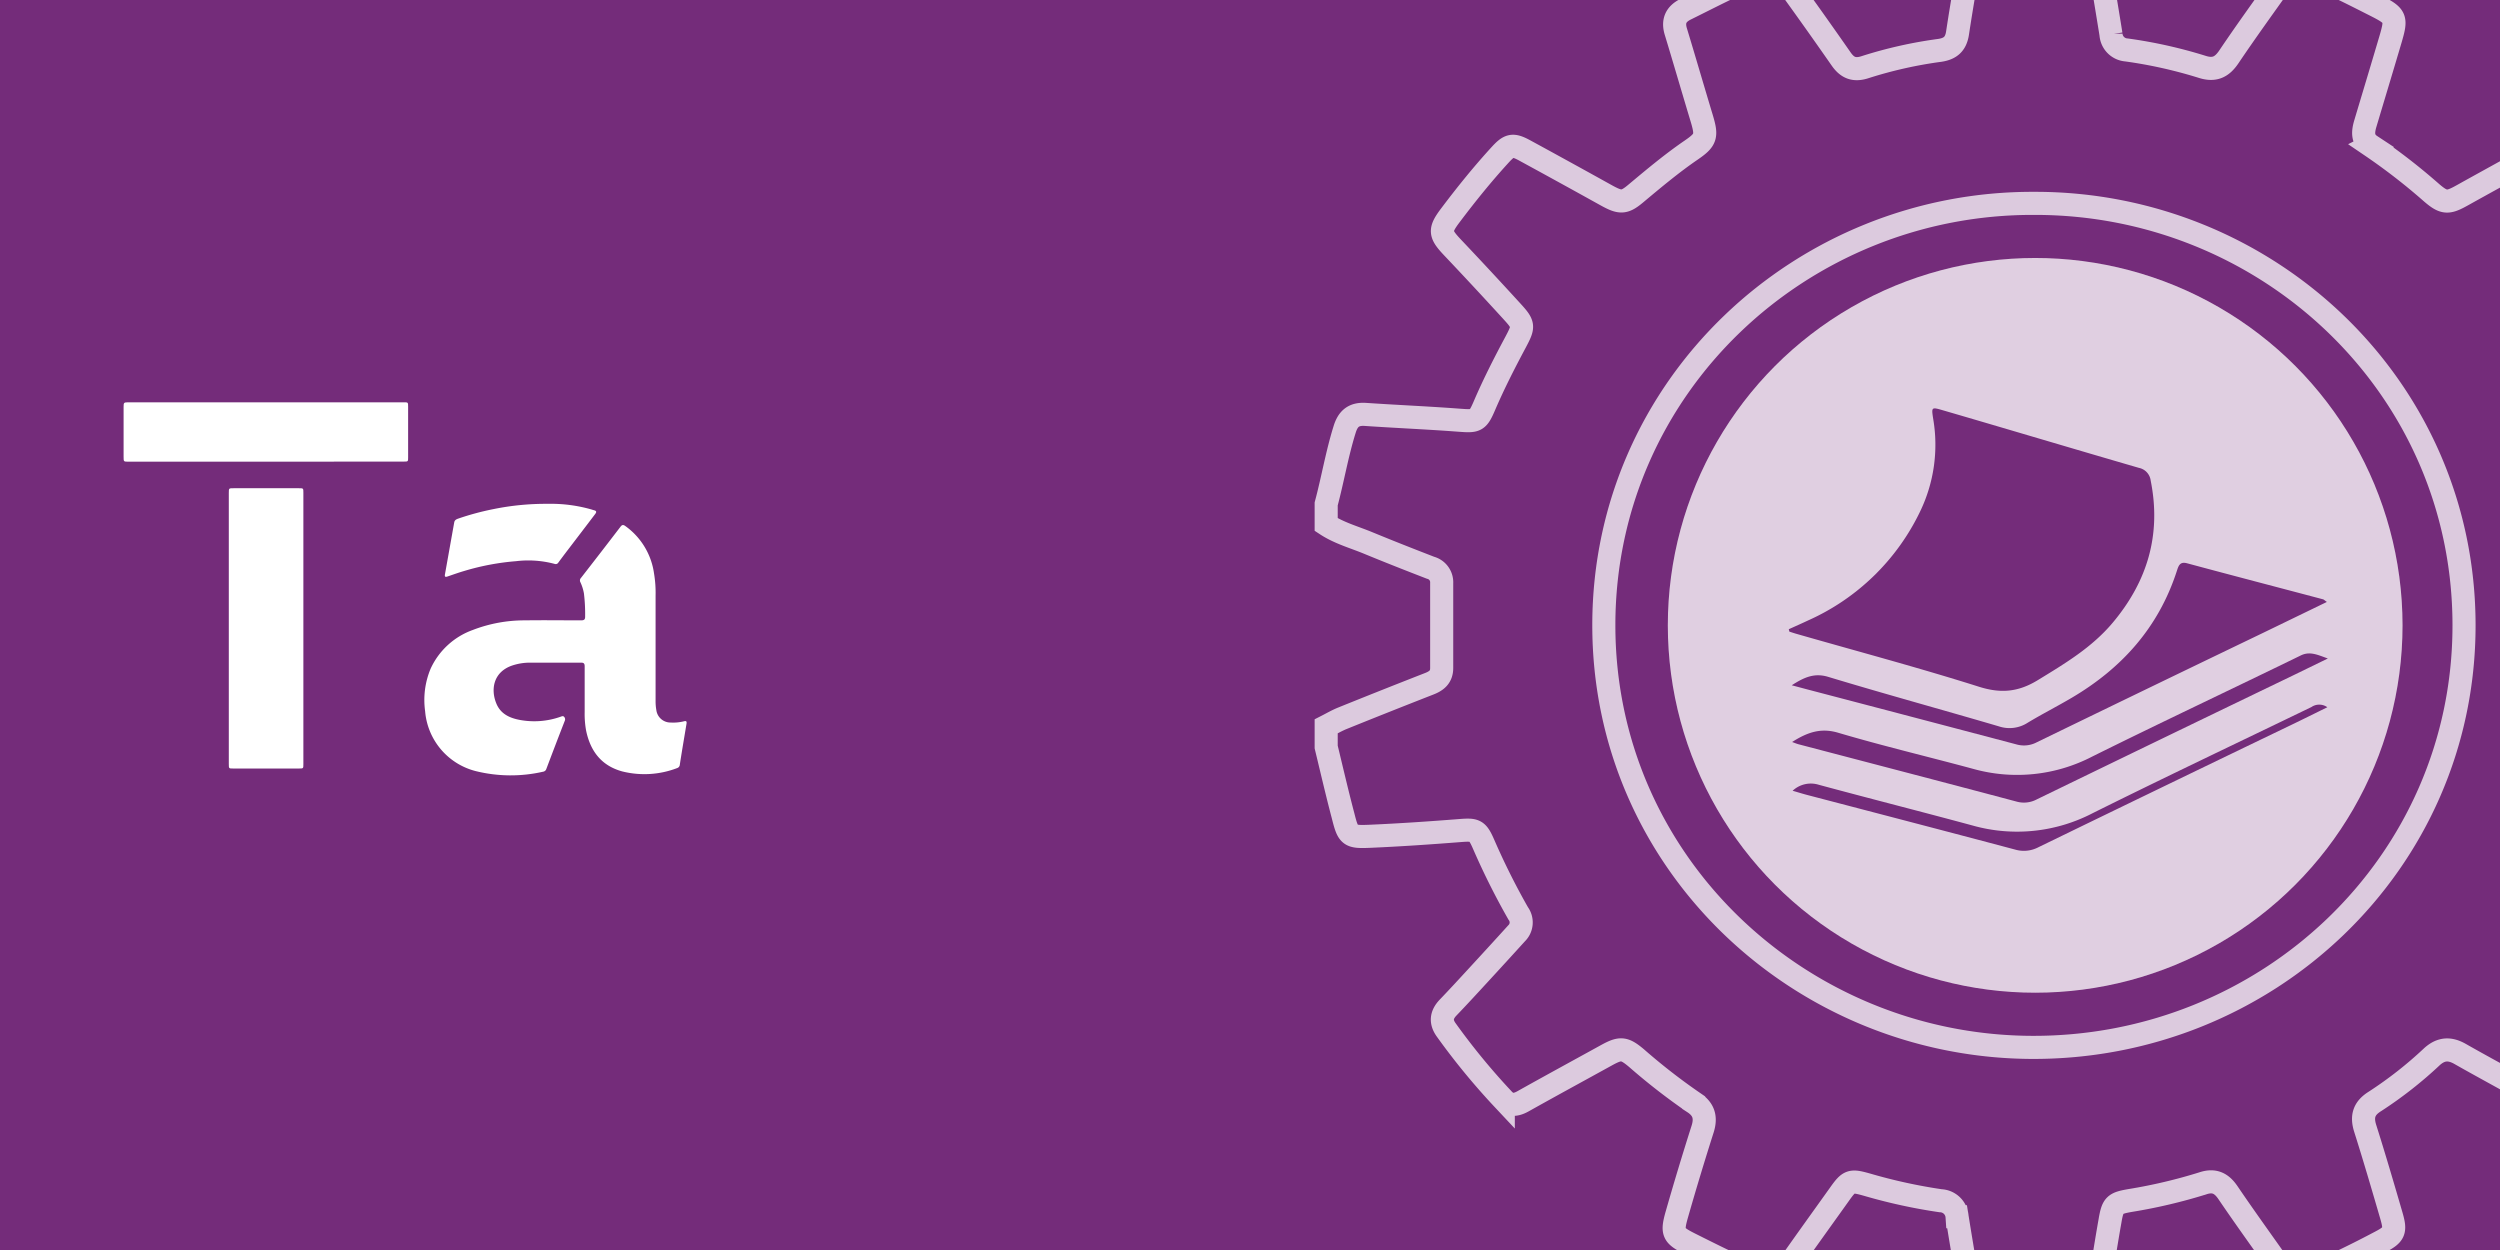 <svg xmlns="http://www.w3.org/2000/svg" width="541.5" height="270.75" viewBox="0 0 541.5 270.75"><defs><style>.a,.f{fill:#742c7a;}.b,.e{opacity:0.75;}.c{fill:none;stroke:#fff;stroke-miterlimit:10;stroke-width:5px;}.d,.e,.g{fill:#fff;}.d{opacity:0.1;}.f{fill-rule:evenodd;}</style></defs><title>tarokina-pro</title><rect class="a" width="541.5" height="270.75"/><g class="b"><path class="c" d="M593.93,109.12v4.47c-1.35.63-2.68,1.34-4.07,1.89-5.79,2.34-11.56,4.74-17.43,6.88-2.72,1-3.69,2.56-3.59,5.39.19,4.95.07,9.92.06,14.89,0,4.37,0,4.36,4,6,7,2.91,14.21,5.28,21,8.63v4.47c-1.2,4.9-2.35,9.81-3.61,14.69-1.19,4.58-1.45,4.85-6.12,4.64-6.49-.29-13-.7-19.44-1.28-2.55-.23-4.13.42-5.08,2.84a92.09,92.09,0,0,1-7.09,14.49c-1.46,2.37-1.07,4.2.85,6.17,4.63,4.76,9.07,9.69,13.64,14.5,1.65,1.73,2.18,3.39.61,5.47a171.34,171.34,0,0,1-11.51,14c-1.89,2-3.5,2.16-5.85.79-5.74-3.36-11.63-6.46-17.41-9.75-2.25-1.28-4.13-1.22-6.12.57a87.38,87.38,0,0,1-12.34,9.68c-2.41,1.49-2.94,3.26-2.13,5.85,2,6.32,3.86,12.67,5.7,19,.94,3.26.63,4-2.38,5.58-4.85,2.57-9.76,5-14.85,7.12-4.1,1.7-4.61,1.55-7.2-2.11-3.68-5.22-7.42-10.39-11-15.67-1.41-2.07-3-2.83-5.46-2A113.42,113.42,0,0,1,461.55,260c-3.55.61-3.92.9-4.53,4.49-1,5.62-1.83,11.26-2.8,16.89-.36,2.1-.42,4.31-1.89,6.07H428.81a6.46,6.46,0,0,1-1.56-3.83c-1.12-6.69-2.28-13.38-3.35-20.08a3.71,3.71,0,0,0-3.57-3.46,117.67,117.67,0,0,1-15.86-3.46c-3.55-1-3.91-.94-6,2-3.9,5.47-7.84,10.91-11.68,16.42-1.46,2.1-3,2.65-5.5,1.61-5.14-2.18-10.13-4.66-15.11-7.16-3.83-1.92-4.13-2.43-2.93-6.61q2.63-9.19,5.53-18.3c.8-2.5.29-4.32-1.93-5.77a133.81,133.81,0,0,1-12.39-9.63c-2.71-2.27-3.49-2.28-6.67-.52-6,3.31-12,6.57-17.92,9.89-1.57.87-2.93,1-4.26-.43a148.29,148.29,0,0,1-12.33-15c-1.29-1.77-1.11-3.32.38-4.88,2.24-2.33,4.43-4.72,6.62-7.1q4.13-4.48,8.23-9a3.28,3.28,0,0,0,.33-4.3A155.14,155.14,0,0,1,321.41,183c-1.42-3.27-1.84-3.36-5.3-3.09-6.39.5-12.79.94-19.19,1.22-4.64.21-4.89,0-6-4.4-1.31-4.95-2.46-9.95-3.67-14.93v-4.47c1.18-.6,2.33-1.28,3.56-1.77q9.38-3.79,18.8-7.47c1.64-.64,2.67-1.54,2.66-3.43q0-9.18,0-18.36a3.26,3.26,0,0,0-2.43-3.33c-4.5-1.74-9-3.51-13.46-5.35-3.07-1.27-6.32-2.15-9.13-4v-4.47c1.43-5.35,2.34-10.83,4-16.14.73-2.37,2-3.41,4.5-3.25,6.73.46,13.47.74,20.2,1.25,3.81.28,4.11.29,5.64-3.29,2-4.65,4.3-9.14,6.68-13.6,1.82-3.44,1.88-3.78-.81-6.71q-6.39-7-12.88-13.85c-2.77-2.94-2.84-3.73-.37-7,3.35-4.44,6.83-8.76,10.58-12.87,2.12-2.34,2.82-2.55,5.56-1.05q8.76,4.77,17.49,9.62c3.19,1.77,4,1.76,6.67-.51,3.83-3.2,7.65-6.4,11.77-9.22,3.27-2.24,3.48-3,2.32-6.88-1.89-6.26-3.71-12.54-5.61-18.79-.7-2.28,0-3.81,2.12-4.87,5.31-2.61,10.52-5.39,16-7.57,3.24-1.29,3.74-1.21,5.83,1.68q6,8.27,11.82,16.63c1.38,2,2.88,2.6,5.3,1.79a93.75,93.75,0,0,1,16.08-3.61c2.35-.35,3.5-1.41,3.86-3.74,1-6.63,2.19-13.23,3.3-19.84a6.46,6.46,0,0,1,1.56-3.83h23.52c1.51,1.84,1.55,4.14,1.93,6.31q1.51,8.81,2.93,17.63a3.62,3.62,0,0,0,3.37,3.38,101,101,0,0,1,16.32,3.64c2.7.88,4.34.1,5.86-2.17,3.61-5.36,7.4-10.6,11.15-15.87,2.24-3.14,2.85-3.3,6.47-1.88,4.81,1.89,9.39,4.26,14,6.59s4.75,2.71,3.34,7.5c-1.77,6-3.6,12.05-5.4,18.07-.55,1.84-.75,3.59,1.18,4.86a133.07,133.07,0,0,1,13.19,10.22c2.69,2.3,3.54,2.25,6.69.48,5.81-3.24,11.66-6.41,17.44-9.71,2-1.13,3.41-1,5,.7A149.75,149.75,0,0,1,567.7,47.61c1.57,2.08,1,3.74-.62,5.47-4.58,4.8-9,9.74-13.64,14.49-1.93,2-2.3,3.81-.85,6.18a91.23,91.23,0,0,1,7.09,14.49c1,2.42,2.54,3.06,5.08,2.83,6.39-.58,12.79-1,19.19-1.28,4.95-.22,5.18,0,6.44,4.88S592.75,104.3,593.93,109.12ZM440.75,44.05c-50.41-.28-93.26,39.49-93.36,91.19s42.48,91.16,92.2,91.62c51.27.48,94.16-39.75,94.12-91.47S491.06,44,440.75,44.05Z"/></g><circle class="d" cx="440.82" cy="135.45" r="79.57"/><circle class="e" cx="440.82" cy="135.45" r="79.57"/><path class="f" d="M500.65,153.15c-15.81,7.65-31.68,15.17-47.41,23a35.49,35.49,0,0,1-26,2.65c-11.08-3-22.21-5.82-33.3-8.82a5.76,5.76,0,0,0-5.66,1.3c1.23.35,2.23.67,3.24.93,15,3.93,30,7.83,45,11.82a6.75,6.75,0,0,0,5-.52q27.42-13.33,54.89-26.55c2.47-1.19,4.92-2.41,7.69-3.77A3,3,0,0,0,500.65,153.15Z"/><path class="f" d="M428.59,148.73c4.75,1.51,8.55,1.2,12.83-1.43,5.85-3.58,11.69-7.05,16.21-12.44,7.45-8.88,10.56-19,8.21-30.76a3.21,3.21,0,0,0-2.55-2.76C449.14,97.23,435,93,420.87,88.88c-2.54-.74-2.54-.73-2.13,1.91a33.24,33.24,0,0,1-2.8,19.91,49.07,49.07,0,0,1-24.29,23.68c-1.4.66-2.8,1.28-4.2,1.91l.13.52c.53.17,1.06.35,1.59.5C402.32,141.08,415.54,144.6,428.59,148.73Z"/><path class="f" d="M436.7,161.22a5.91,5.91,0,0,0,4.44-.43q24.47-11.89,49-23.69L504,130.38c-.51-.35-.66-.53-.84-.57-9.81-2.6-19.63-5.16-29.43-7.8-1.47-.39-1.81.38-2.19,1.55-4,12.45-12.08,21.28-22.87,27.62-3.12,1.84-6.35,3.48-9.45,5.35a7.25,7.25,0,0,1-6.23.81c-12.31-3.62-24.68-7-37-10.73-3-.91-5.21.09-7.9,1.82l3.42.91Q414.11,155.26,436.7,161.22Z"/><path class="f" d="M498.29,142c-15,7.32-30.14,14.44-45.11,21.87a35.3,35.3,0,0,1-25.82,2.66c-9.72-2.63-19.53-4.95-29.19-7.81-3.75-1.12-6.66-.13-10,2,.67.24,1,.38,1.32.47,15.74,4.13,31.48,8.23,47.21,12.41a5.91,5.91,0,0,0,4.44-.44q27.71-13.46,55.45-26.82l7.62-3.71C501.9,141.8,500.28,141,498.29,142Z"/><path class="g" d="M142,140q0,6,0,12a10.61,10.61,0,0,0,.16,1.78,3.09,3.09,0,0,0,3.13,2.72,9.49,9.49,0,0,0,2.86-.27c.48-.12.63,0,.55.52-.49,3-1,5.91-1.45,8.87a.83.83,0,0,1-.59.75,19.78,19.78,0,0,1-11.88.72c-4.54-1.24-6.93-4.43-7.84-8.9a20.31,20.31,0,0,1-.3-4c0-3.27,0-6.55,0-9.83,0-.61-.16-.84-.81-.83-3.71,0-7.42,0-11.13,0a12.13,12.13,0,0,0-3.72.61c-4.13,1.39-4.75,5.2-3.45,8.29.93,2.22,2.88,3.1,5.08,3.51a17.1,17.1,0,0,0,8.8-.69c.26-.08.52-.24.76,0a.78.78,0,0,1,.16.88c-1.36,3.48-2.7,7-4,10.44a.86.86,0,0,1-.69.58,31.42,31.42,0,0,1-14.56-.12,14.61,14.61,0,0,1-11-13,17.59,17.59,0,0,1,1.2-9.21,16,16,0,0,1,9.13-8.37,31.05,31.05,0,0,1,11.35-2.08c4-.06,8.07,0,12.1,0,.71,0,.9-.21.88-.9a36.84,36.84,0,0,0-.26-4.93,9.73,9.73,0,0,0-.76-2.42.79.79,0,0,1,.11-.93q4.31-5.53,8.57-11.1c.35-.46.61-.46,1.06-.14a15.2,15.2,0,0,1,6.2,10.24A25.55,25.55,0,0,1,142,129C142,132.67,142,136.35,142,140Z"/><path class="g" d="M49.56,136V106.75c0-1,0-1,1.06-1H64.71c1,0,1,0,1,.94v58.82c0,.93,0,.95-.91.95H50.49c-.93,0-.93,0-.93-1Z"/><path class="g" d="M57.51,100H27.82c-1.05,0-1.05,0-1.05-1.08V88.14c0-.91.05-1,1-1H87.47c.9,0,.93,0,.93.92,0,3.66,0,7.33,0,11,0,.9,0,.92-.93.92Z"/><path class="g" d="M118.64,109.13a31.9,31.9,0,0,1,9.54,1.24,4.75,4.75,0,0,0,.46.14c.59.14.61.4.26.85-1.51,2-3,3.94-4.5,5.91-1.15,1.51-2.3,3-3.44,4.55a.68.68,0,0,1-.86.31,22.13,22.13,0,0,0-8.3-.58,53.67,53.67,0,0,0-11.18,2.1c-1.23.36-2.44.79-3.66,1.21-.47.16-.69.13-.58-.47q1-5.6,2-11.21c.09-.53.45-.7.87-.85a58.57,58.57,0,0,1,7.69-2.07A56.8,56.8,0,0,1,118.64,109.13Z"/></svg>